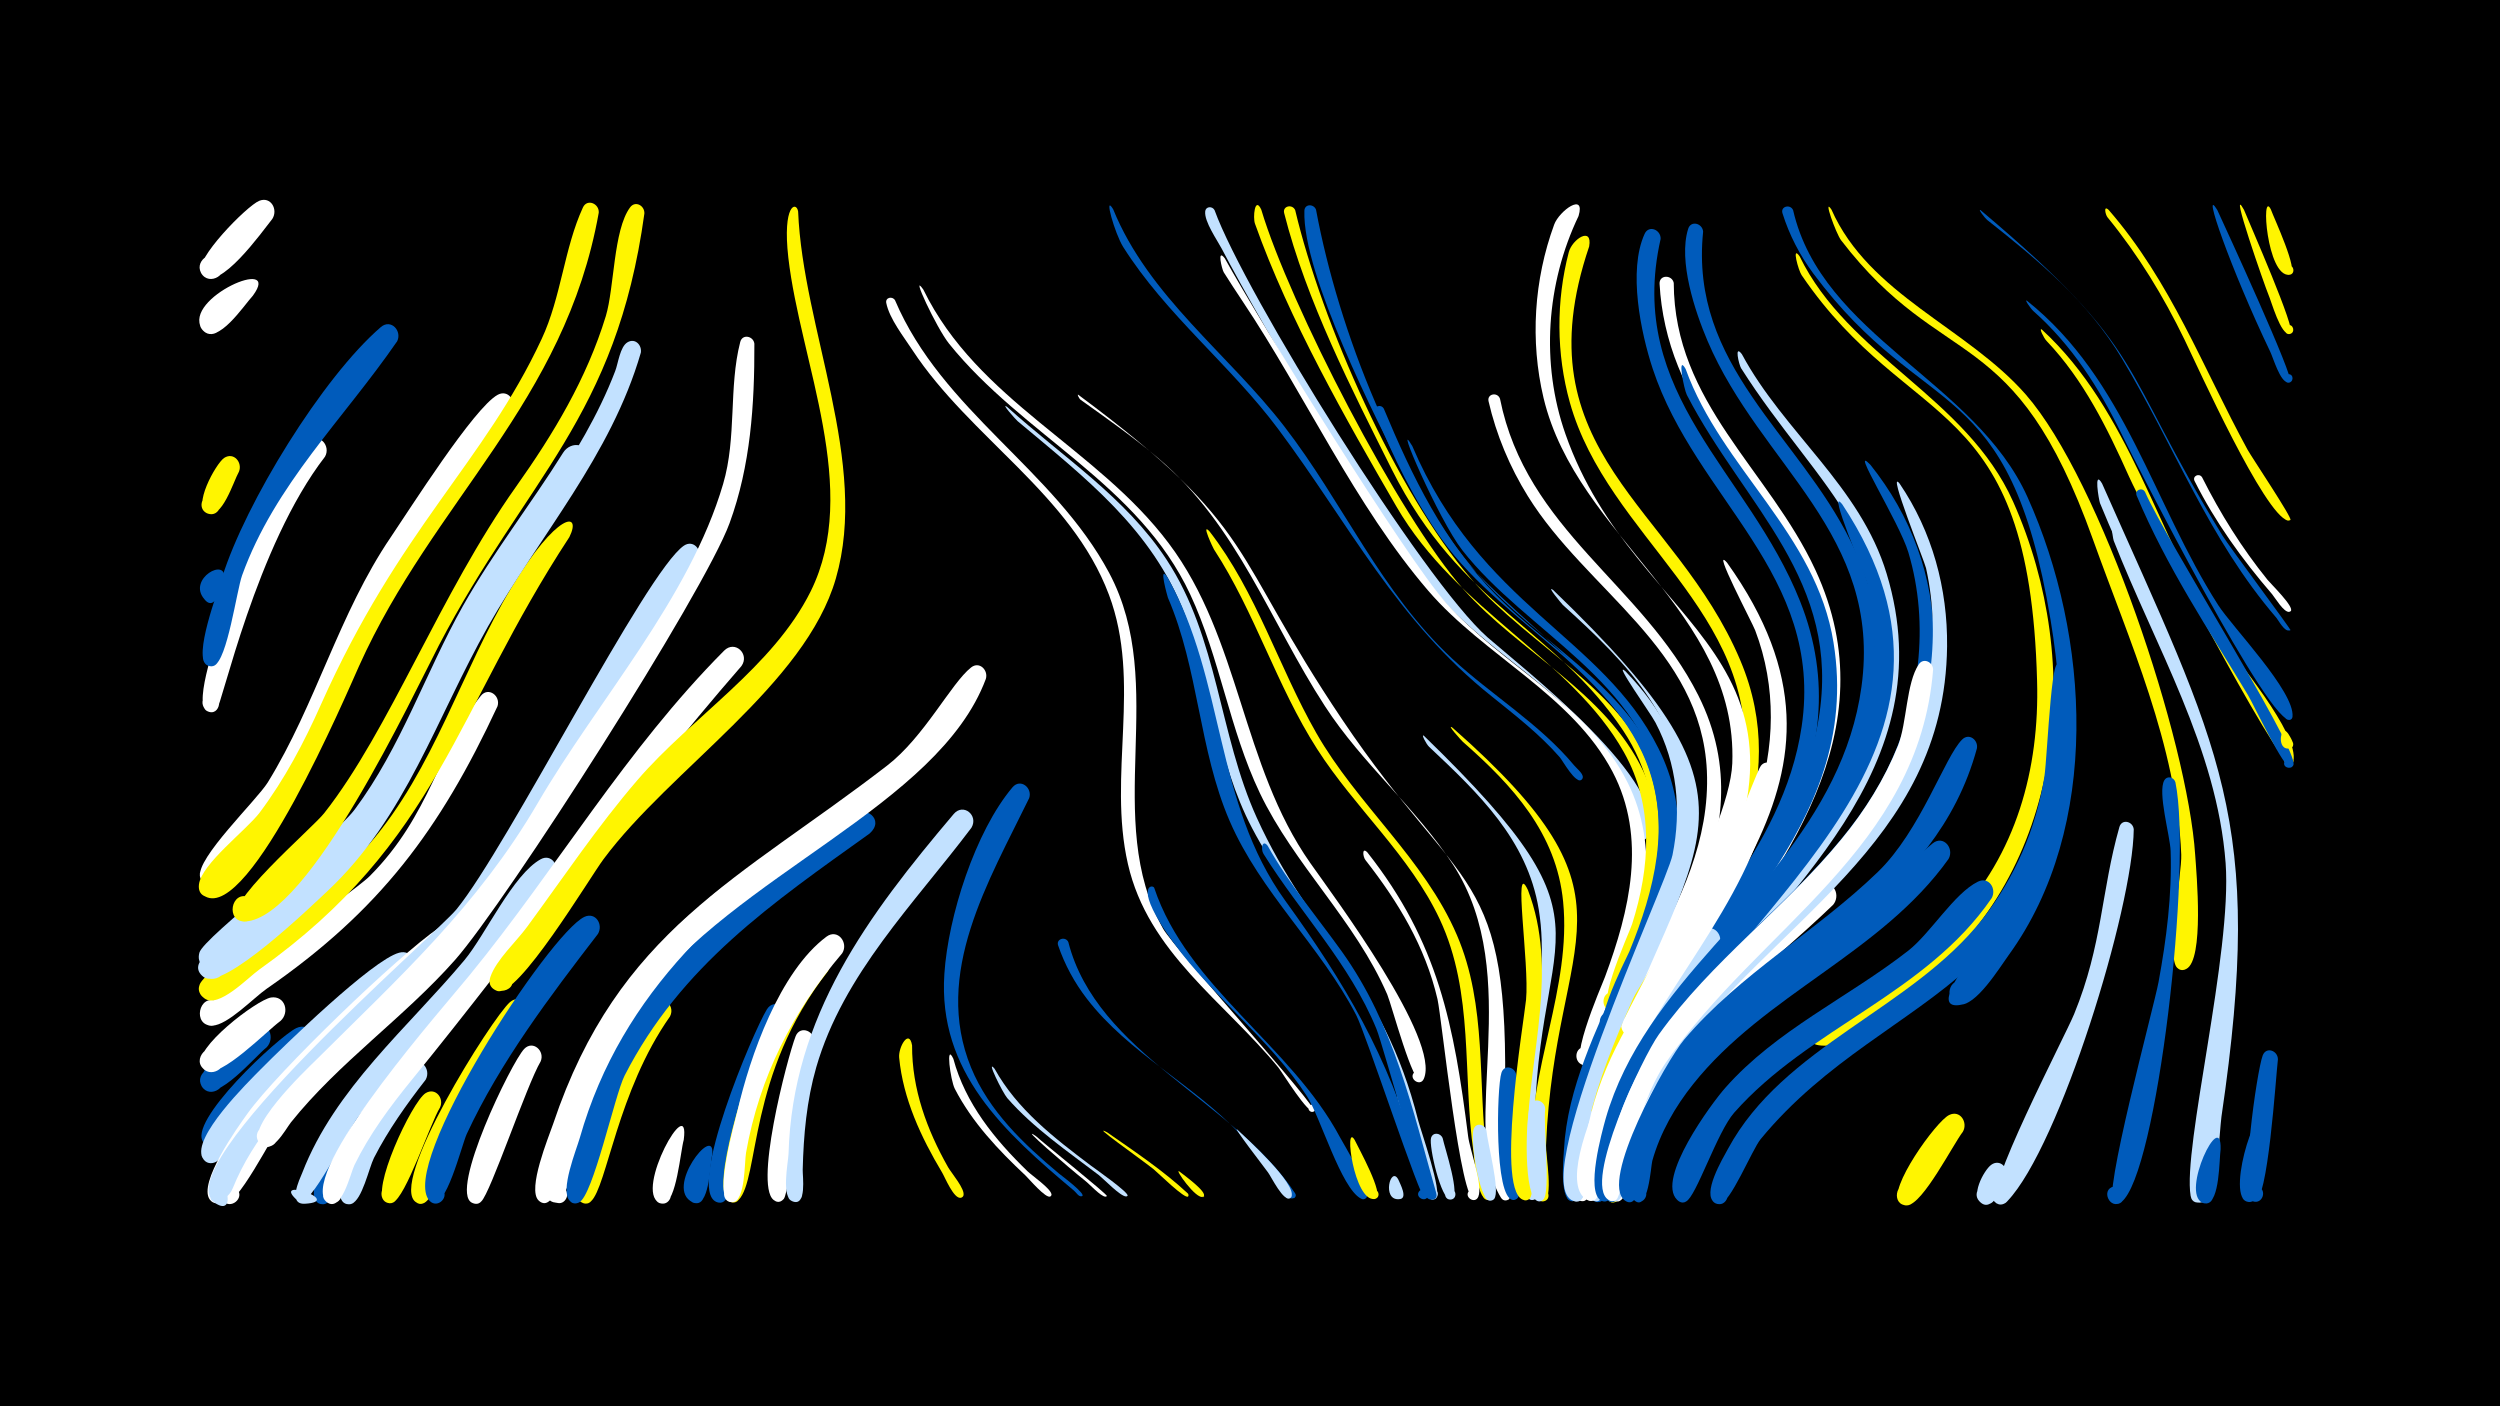 <svg width="1200" height="675" viewBox="-500 -500 1200 675" xmlns="http://www.w3.org/2000/svg"><path d="M-500-500h1200v675h-1200z" fill="#000"/><path d=""  fill="#c2e1ff" /><path d=""  fill="#c2e1ff" /><path d=""  fill="#c2e1ff" /><path d=""  fill="#c2e1ff" /><path d=""  fill="#c2e1ff" /><path d=""  fill="#fff" /><path d=""  fill="#005bbb" /><path d=""  fill="#fff" /><path d=""  fill="#fff" /><path d=""  fill="#fff500" /><path d=""  fill="#005bbb" /><path d=""  fill="#005bbb" /><path d=""  fill="#c2e1ff" /><path d=""  fill="#005bbb" /><path d=""  fill="#005bbb" /><path d="M-392.4-221.8c-0.7 2.2-4.3 16.8-9.8 9-3.3-4.7 4.4-9.4 7.2-4.4 2.3 4.3-3.7 8.5-6.9 4.8-8.5-9.7 11.3-20.8 9.5-9.4z"  fill="#005bbb" /><path d="M-385.3-273.6c-2.6 4.5-8.2 23.5-15.5 19.9-4.8-2.4-2-10 3.3-8.7 6.1 1.6 3.1 11.1-2.8 8.9-7.8-2.9 3.9-24 7.9-26.7 4.6-3 8.9 2.2 7.1 6.6z"  fill="#fff500" /><path d="M-378.6-358.1c-4.2 4.5-16.9 24-23.9 16.8-5.4-5.5 3.8-13.5 8.5-7.4 4.7 6-5.2 13-9.2 6.4-9.1-14.6 38.9-35.3 24.6-15.8z"  fill="#fff" /><path d="M-372 2.7c-5.4 4.2-23.8 26.5-30.4 19.6-5.3-5.6 4-13.5 8.6-7.3 4.7 6.1-5.4 13-9.4 6.4-4.4-7.3 19.7-28.1 26.1-29.4 6.6-1.3 9.1 6.5 5.1 10.7z"  fill="#005bbb" /><path d="M-365.3-10c-6.3 4.5-29 28-36 23.8-7.9-4.8 2.6-16 7.9-8.2 4.4 6.6-6.3 13-10 6-4.3-8.2 26.7-31.7 33.5-32.8 6.8-1 9 7.2 4.6 11.2z"  fill="#fff" /><path d=""  fill="#005bbb" /><path d="M-351.3 3.7c-12.3 9.8-41.2 46.2-47 46.4-8.1 0.2-5.6-13 1.9-9.8 7.4 3.2-0.4 14.1-5.8 8.1-8.6-9.5 35.9-50.8 44.4-54.9 6.7-3.2 11 5.4 6.5 10.2z"  fill="#005bbb" /><path d="M-344-280.8c-33.2 43-49.4 119.4-52.1 121.6-5.2 4.2-10.1-5.7-3.6-7.3 7.6-1.9 5.7 11.5-1.1 7.7-6.6-3.8 5.8-37.4 7.5-43.9 6.8-26.3 19.5-67.4 41.6-85.5 5.1-4.2 10.6 2.3 7.7 7.4z"  fill="#fff" /><path d=""  fill="#fff" /><path d="M-369.3-394.9c-4.5 5.6-25.7 35.6-33.4 26.9-5.2-5.9 4.5-13.6 9-7.2 4.6 6.4-5.9 13.1-9.8 6.2-3.5-6.3 21.9-32.1 27.9-34.6 5.6-2.3 9.2 4.2 6.3 8.7z"  fill="#fff" /><path d=""  fill="#005bbb" /><path d="M-316.4 31.2c-5.7 7.5-21.1 44.8-27.5 46.6-6.6 1.9-7.4-9.5-0.6-8.5 6.8 1.1 2.7 11.8-3 7.9-9-6 17.3-48.1 23.4-53.3 5-4.2 10.6 2.2 7.7 7.3z"  fill="#005bbb" /><path d="M-309.5-336c-25.7 37.3-58.6 68.6-74.3 112.2-2.6 7.3-7.1 40.7-13.4 43.2-6 2.4-7.8-8.2-1.3-7.8 6.5 0.3 3.6 10.7-2.1 7.7-7-3.7 5.3-35.8 7.2-42.1 11.1-35.7 48.3-96.2 76.2-120.2 4.9-4.2 10.5 2 7.7 7.1z"  fill="#005bbb" /><path d="M-302.9-32.7c-23.8 22.6-52.3 40.3-74.3 65-3.8 4.3-18.7 32-25 24.3-4.3-5.1 4.2-11.4 7.8-5.8 3.7 5.5-5.4 10.9-8.4 4.9-5.1-9.8 21.7-36.1 28-42.5 11.1-11.2 53.5-52.5 66.4-55.9 6.3-1.7 9.1 5.7 5.5 10z"  fill="#c2e1ff" /><path d="M-295.7 18.3c-9.2 11.8-18 24.2-24.8 37.5-2.4 4.8-5.7 20.4-10.8 22-6.5 2-7.5-9.3-0.6-8.4 6.8 0.9 2.8 11.6-2.9 7.9-10.8-6.9 24.5-60.9 31.4-66.5 5.1-4.1 10.6 2.4 7.7 7.5z"  fill="#c2e1ff" /><path d="M-288.8 31.6c-4.6 7.4-16.5 43.5-22.7 45.6-6.4 2.1-7.6-8.9-0.9-8.2 6.7 0.7 3.1 11.3-2.6 7.9-7.6-4.6 12.7-48.1 19.3-52.2 4.8-2.9 9 2.5 6.9 6.9z"  fill="#fff500" /><path d="M-282-46.3c-26.8 31-62.8 52.8-88.6 84.6-4.5 5.6-22.6 42.9-28 38.2-4.5-3.9 2-10.7 6.1-6.3 4.1 4.4-3.2 10.4-6.8 5.6-5.8-7.9 13.4-34.8 18.1-41.3 14.2-19.9 72.2-75.8 91.8-89.1 5.7-3.9 10.8 3.4 7.4 8.3z"  fill="#fff" /><path d=""  fill="#005bbb" /><path d="M-268.2-58.7c-27.8 36.7-67.1 61.4-95.9 96.9-4.6 5.7-23.1 43.3-28.4 38.7-4.5-3.9 2-10.7 6.2-6.3 4.1 4.4-3.2 10.4-6.8 5.6-7.2-9.7 18.8-42.8 24.8-50.2 27.3-33.3 63.1-58.9 91.6-91.3 4.7-5.4 12 0.8 8.5 6.6z"  fill="#fff" /><path d="M-261.2-161c-27.7 59.5-56.6 98.1-110.8 135.6-6.2 4.3-18.7 17.5-26.1 17.7-9.7 0.2-6.6-15.6 2.3-11.7 8.9 3.9-0.6 16.9-7 9.6-7.3-8.2 70.9-60.3 80.3-69.7 29.3-29.4 33-61.2 53.3-86.5 3.6-4.5 9.6 0 8 5z"  fill="#fff" /><path d="M-254.3-303.1c-20.2 31.6-46.7 58.8-65.2 91.5-18.7 33.3-28.8 70.8-49.9 103-4.5 6.9-22.5 37.7-31.6 33-8-4.1 1.4-15.6 7-8.5 5.6 7-7.8 13.5-9.9 4.8-2.1-8.6 27.1-36.6 32.4-45.1 23.2-37.6 34.1-81 59.1-117.8 8.9-13.1 39.9-62.1 51.3-68.3 5-2.7 9 3 6.8 7.4z"  fill="#fff" /><path d="M-247.4-12c-13.1 18.5-26.2 37.3-36 57.8-3.4 7.1-6.4 26.4-12.1 31-6 4.8-10-8-2.2-7.4 6.6 0.5 3.4 11-2.4 7.8-14.4-8.1 36.2-88.6 44.9-96.2 4.9-4.2 10.5 2 7.8 7z"  fill="#fff500" /><path d="M-240.5 9.5c-6.7 11.3-24.1 63.3-28.5 67.2-4.8 4.2-9.9-5.1-3.8-6.9 7.2-2.1 6 10.8-0.7 7.5-11-5.6 19-67.4 25.1-73.8 4.2-4.4 10.1 1 7.9 6z"  fill="#fff" /><path d="M-233.6-80.1c-28 42.3-64.3 76.3-94.7 116.4-4.5 5.9-23.3 44.8-28.4 40.4-14.9-12.7 22.6 0 3 1.1-8.4 0.4-2.5-11.7-1.2-14.9 15.7-40.5 50.6-69.5 77.8-102 10.1-12.1 23.3-41.2 36.7-48.5 5-2.7 9 3 6.8 7.5z"  fill="#c2e1ff" /><path d="M-226.7-242.2c-54.9 83.7-62.6 146.2-149 207.7-5.2 3.7-19.5 18.8-26.2 13.7-9.1-6.9 7.8-17.2 9.7-6 1.6 9.6-14.6 8.8-12-0.5 2.2-7.9 69.5-53.6 81.6-67.7 30.9-35.8 44-82.9 68.1-123 21.9-36.4 34-36.7 27.8-24.2z"  fill="#fff500" /><path d="M-219.8-279.4c-15.7 26.6-35.2 50.6-50.6 77.4-19.3 33.5-31.4 71.1-54.8 102.3-8.7 11.6-63.9 73.1-76.8 63.5-7.8-5.8 4.3-16.4 9-7.9 5.5 10-14.2 12.4-11.3 1.4 1.9-7.4 63.5-54 74.6-68.8 22.2-29.8 33.9-65.6 52-97.8 14.4-25.5 32.5-48.6 48-73.4 3.8-6.1 13.4-4.4 9.9 3.3z"  fill="#c2e1ff" /><path d="M-213-51.7c-23.1 30-47 61.6-63 96.1-2.4 5.3-10.2 37.4-17.1 32.6-4.6-3.2 0.8-10.1 5.1-6.5 4.2 3.7-1.9 10-5.8 5.9-15.5-16.8 57.5-128.4 74.3-136.3 5.4-2.5 9.2 3.7 6.5 8.2z"  fill="#005bbb" /><path d="M-212.6-397.9c-16.3 91.3-79.3 138-115.1 217.7-5.9 13.1-52.3 122.3-73.8 110.5-8-4.4 2-15.8 7.4-8.5 6.3 8.6-11.7 13.3-10.4 2.7 1.2-9.8 22.8-26.1 29.1-34.4 12-16 21.3-33.6 29.4-51.8 37.9-85 78.3-116.1 106-175.6 9.4-20.1 10.8-43.6 19.8-63.1 2-4.4 7.9-1.9 7.6 2.5z"  fill="#fff500" /><path d=""  fill="#fff500" /><path d="M-192.4-330.7c-14.4 49.5-48.3 87.3-73.3 131.3-24.8 43.8-39.4 91.7-77 127-7.7 7.2-50.2 48.3-59.5 41.4-9.2-6.8 7.8-17.2 9.8-6 1.7 9.6-14.5 8.9-12-0.5 2.5-9.4 24.6-20.2 32.2-26 22-16.8 41.9-35.4 56.6-59 16.7-26.7 27.3-56.7 42.6-84.1 21.7-39.1 52.2-73.1 68.3-115.3 1.4-3.6 2.3-11.7 5.9-13.8 3.7-2.2 7 1.4 6.4 5z"  fill="#c2e1ff" /><path d="M-190.7-397.5c-13.5 98.1-56.7 127.1-98.6 207.2-12.5 24-62.4 131.2-93 132.6-9.6 0.4-6.9-15.3 2-11.6 7.6 3.1 2.1 14.8-5.1 10.9-10.1-5.5 35.4-44 41.1-51.4 31.3-39.8 55.6-105.3 92-156.6 18-25.4 33.9-51.8 43.1-81.9 4.1-13.6 3.6-41.2 11.6-52.1 2.5-3.5 7.1-0.9 6.9 2.9z"  fill="#fff500" /><path d="M-178.4-12.1c-25.3 35.9-30.3 81.7-37.9 88.7-4.6 4.3-9.9-4.8-3.8-6.7 7-2.3 6.1 10.5-0.6 7.3-15.6-7.5 26.6-85.4 33.6-95.1 4-5.6 11.7 0 8.7 5.8z"  fill="#fff500" /><path d="M-171.8 47.1c-1.6 5.6-3.5 30-9.7 30.6-6.3 0.6-5-9.8 1-7.7 5.1 1.8 1.8 9.7-3.1 7.3-12-5.8 15-54.2 11.8-30.2z"  fill="#fff" /><path d="M-164.7-231.7c-19 37-93.1 159-118.2 187.7-33.8 38.4-85.5 65.2-105.4 114.4-3 7.4-13.6 9.1-9.9 1.5 5.8-12.4 12.8 13.3 1.4 5.5-24.5-16.8 105.7-128.5 115.9-140.9 24.9-30.5 91-162.3 109.2-174.6 4.5-3 8.8 2 7 6.4z"  fill="#c2e1ff" /><path d="M-158.1 53.8c-1.1 4.9-1.2 23-7.3 23.7-5.3 0.6-5.7-7.9-0.4-7.9 6.3 0 4 10.2-1.7 7.5-14-6.5 10.6-37.9 9.4-23.3z"  fill="#005bbb" /><path d="M-151.2-58.6c-29.4 25.6-53.3 59-67.6 95.3-2.3 5.9-10.2 44-16.7 39.9-3.9-2.4-0.9-8.6 3.4-7.1 5.1 1.8 1.8 9.6-3 7.3-8.4-4.1 7.7-43.1 10.3-49.8 12-30 36.7-79 66.8-95.2 6.4-3.5 11 4.7 6.8 9.6z"  fill="#fff" /><path d="M-144.1-180.3c-55.8 64.1-104.6 132.8-158.3 198.7-10.4 12.8-20.3 26.1-27.5 40.9-1.8 3.6-6.2 23.4-13.4 17.6-5.3-4.4 3.7-11.4 6.7-5.3 2.6 5.3-6 8.9-8 3.4-6.7-19.1 57.5-91.5 70-106.9 42-51.4 75-108.4 122.2-155.8 5.2-5.2 12.4 1.7 8.3 7.4z"  fill="#fff" /><path d="M-137.9-335c0.1 29.1-1.8 58.5-11.9 86.1-12.1 33.2-107.1 181.7-131.8 209.7-24.5 27.7-55.7 49.1-78.8 78-2.6 3.3-9.9 17.4-15.4 9.4-3.4-4.9 3.3-10.8 7.7-6.7 4.4 4.1-0.9 11.2-6.1 8.2-10.5-6.1 21-36.1 25.9-40.9 40-39.8 77.6-73.9 106.4-123.3 28.7-49.2 72.9-98.2 89-153.2 6.6-22.4 2.6-46.3 8.2-68.1 1-4.1 6.4-2.9 6.8 0.8z"  fill="#fff" /><path d="M-130.8-73c-36.3 26.3-65.7 61.9-83.5 103.1-2.8 6.4-13.7 50.3-19.4 46.8-3.9-2.4-0.9-8.6 3.4-7.1 5.1 1.8 1.8 9.6-3 7.3-9.8-4.7 11.2-52.5 14.6-60 14.9-32.8 46.3-85.7 81.8-100.8 7-3 11 6 6.1 10.7z"  fill="#fff" /><path d="M-123.2-10.5c-21.2 34.4-20.5 78.6-28.7 86.6-4.4 4.3-9.8-4.4-4-6.5 6.8-2.4 6.3 10.1-0.3 7.3-14.2-6.3 17.6-81.5 24.3-92.4 3.5-5.7 11.2-0.8 8.7 5z"  fill="#005bbb" /><path d="M-116.9-398.5c2.3 56.4 34.2 120.7 18.1 176.2-14.7 51-79.5 91.6-111.5 134.7-6.6 8.8-41.4 67.2-51.2 63.2-9.3-3.7 2.7-16.3 6.9-7.2 4.2 9.1-13.2 10-10 0.5 2.8-8.2 12.5-17 17.6-24 17.4-23.7 33.8-48.2 53-70.5 26.1-30.3 65-54.1 83.1-90.5 24.2-48.8-4.9-109.9-10.7-160.2-2.9-25.7 3.9-27.2 4.7-22.2z"  fill="#fff500" /><path d="M-109.5 0.6c-5.4 13.1-11.3 71.3-14.3 74.9-4.4 5.1-9.8-5.2-3.2-6 5.7-0.6 4.7 8.9-0.7 7-11.4-3.9 5.7-69.1 9.6-79.1 2.2-5.6 9.9-2.3 8.6 3.2z"  fill="#fff" /><path d="M-102.6-33.8c-38.7 49.4-32.7 99.5-42.9 109.8-4.3 4.3-9.8-4.2-4.1-6.3 6.7-2.5 6.4 9.9-0.1 7.1-10.7-4.6 9.7-64.3 13.6-73.9 5.6-13.6 14.1-34.6 25.8-44.1 5.1-4.2 10.6 2.3 7.7 7.4z"  fill="#fff500" /><path d="M-95.7-42.5c-23.8 28-39.8 59.5-46.2 95.8-0.8 4.7-0.3 22.9-6.3 23.7-5.2 0.7-5.9-7.5-0.6-7.7 6.1-0.2 4.2 9.8-1.4 7.4-7-3 2.7-37.2 4.2-43.6 6-26.1 20.2-66.7 42.7-83.5 5.4-4 10.7 2.9 7.6 7.9z"  fill="#fff" /><path d=""  fill="#005bbb" /><path d="M-82.6-99.9c-46.8 33.5-90.6 63.4-117.6 116.2-4.8 9.5-15.1 57.8-21.9 60.9-6.7 3-7.2-9.8-0.3-7.4 5.9 2.1 0.4 11-4.1 6.6-4.9-4.8 3.2-24.6 4.8-30.2 20.3-71.3 71.6-114.6 130-155 7.3-5.1 16.6 2.3 9.1 8.9z"  fill="#005bbb" /><path d=""  fill="#fff500" /><path d="M-70.4-355.9c22.7 53.3 76.2 81.1 102.8 130.9 28.9 54.3-3.8 117.8 25.9 170.8 5.3 9.5 75.1 86.1 72.4 87.7-1.8 1-3.6-1.4-2.1-2.8 1.8-1.6 4.1 1.3 2.2 2.7-2.7 2-15-18.2-17.2-21-26.1-31.8-62.5-55.2-72.2-97.7-9.8-42.8 6.7-87.1-9.1-129.2-18.1-48.2-66.7-75.4-94.3-117.4-4.1-6.3-11.1-15.1-12.6-22.7-0.5-2.6 2.9-3.4 4.2-1.3z"  fill="#fff" /><path d="M-62.2 1.8c-0.1 20.9 7.1 40.5 17.3 58.5 1.4 2.5 8.5 10.8 7.3 13.6-1.1 2.6-4.9-0.2-2.8-2 2.1-1.9 4.4 2.2 1.7 3-3.4 1-7.8-10-9.1-12.1-10.1-16.9-18.7-35.3-20.6-55.1-0.5-5 4.8-14.2 6.2-5.9z"  fill="#fff500" /><path d="M-56.8-361c26.1 53.5 83.3 75.8 117.8 121.8 34.4 45.7 34.9 106.4 67.9 153.4 11.4 16.2 62.9 85.2 54.5 103.7-1.8 4-7.7-0.4-4.4-3.3 2.9-2.5 6.5 2.3 3.4 4.4-4 2.7-14.3-36.3-16.5-41.6-15.3-35.4-44.6-62.1-61.2-96.8-14.6-30.6-19.1-64.7-33.4-95.3-24.9-53.3-80.2-76.1-115.8-120.4-6-7.5-19-35.4-12.3-25.9z"  fill="#fff" /><path d=""  fill="#fff500" /><path d="M-42.4 8.2c5.8 21.5 19.9 38.8 35.6 54 2.3 2.2 11 8.2 11.5 11 0.1 0.4-0.1 0.8-0.5 1.1-2.1 1.3-10.4-8.6-12-10.1-13.1-12.3-25.6-25.5-33.9-41.6-2.1-4.1-4.5-22.5-0.7-14.4z"  fill="#fff" /><path d="M-33.7-102.7c-27.4 36.4-61.5 70.1-74.5 115-4.6 16-6.1 32.5-6.5 49.2-0.1 2.9 2.1 18.1-5 15.1-4.4-1.8-1.1-8.6 3-6.3 3.6 2 1.2 7.6-2.7 6.4-5.8-1.7-2.3-18.4-2.1-22.9 1.9-66.1 38-114.3 79.3-163.1 4.6-5.4 12 0.7 8.5 6.6z"  fill="#c2e1ff" /><path d="M-26.8-174.1c-22.9 61.3-121.1 94-165.4 154.6-41.6 56.8-39.2 91.6-43.9 95.8-5.4 5-10-7-2.6-6.9 7.4 0.1 2.4 11.9-2.8 6.8-5.5-5.4 4.8-30.3 7-36.7 31.3-93.3 89.3-117.2 160.3-172 17.9-13.8 30.7-39.5 40.3-47.1 4-3.2 8.4 1.3 7.1 5.5z"  fill="#fff" /><path d="M-22.6 13c10.8 19.5 28.6 33.2 46.1 46.4 2 1.5 18.9 13.3 17.7 14.6-0.2 0.2-0.4 0.3-0.7 0.3-2.8-0.1-10.4-8.1-13-10.2-15.2-11.6-31.3-22.5-44-37-2.2-2.5-10.6-19.5-6.1-14.1z"  fill="#c2e1ff" /><path d="M-16.6-304.7c26.3 23.8 56.9 43.3 76.6 73.4 24.8 37.7 25 83.7 43.3 123.9 25.4 55.9 60.7 78.4 77.4 145.1 1.3 5.1 12 35.3 8.5 37.6-3.9 2.6-5.5-5.3-1-4.5 3.9 0.7 1.4 6.7-1.8 4.5-11.7-8-15.3-54.8-19.8-68.6-13.7-42-45.5-70.9-65.6-109.2-17-32.4-19.5-69.2-32.4-102.9-15.6-40.7-47.9-65.4-80.2-92.5-0.6-0.5-8.4-9.1-5-6.8z"  fill="#c2e1ff" /><path d="M-6-116.9c-19.3 39.7-46.4 84.1-27.9 129.3 8.6 20.9 25.2 36.7 42.2 50.9 1.1 0.9 13.9 10.4 10.9 10.9-1.5 0.3-2.5-1.7-3.7-2.7-33.2-27.9-65.4-56.9-62.2-104.1 1.8-27.5 14.8-68.3 32.7-89.5 3.8-4.5 9.7 0.3 8 5.2z"  fill="#005bbb" /><path d="M-2.8 45.3c3.3 3.1 34.7 28.2 34.1 28.8-0.2 0.2-0.4 0.3-0.7 0.3-2.3-0.1-7.7-6.1-9.8-7.7-8.3-6.6-32.4-27.4-23.6-21.4z"  fill="#fff" /><path d=""  fill="#fff" /><path d="M12.8-47.8c13.7 53.6 79.4 76.1 108.8 120.5 1.8 2.7-3.7 3.8-3.1 0.7 0.5-3.1 5.3-0.2 2.7 1.7-1.7 1.2-23-27.5-26.2-31-22.5-23.7-53.3-38.7-73.3-64.7-6-7.8-10.6-16.3-13.8-25.6-1.1-3.2 3.6-4.5 4.9-1.6z"  fill="#005bbb" /><path d="M17.6-310.5c87.2 64.8 72 74.7 126.8 156.1 57.7 85.8 80.5 69.5 77.9 184.4-0.1 6 5.2 44 1.8 45.8-4.5 2.4-5.5-6.4-0.6-5.1 5 1.3-0.4 8.5-3.1 4.1-20.4-33.5 11.8-106.3-22.9-159.7-17.9-27.4-43.6-48.5-61.5-76.1-26.7-41.1-41.7-86.5-80.2-119.2-11.8-10-24.5-18.9-37.1-27.9-0.7-0.5-1.9-2.9-1.1-2.4z"  fill="#fff" /><path d="M34.3-399.6c17 41.8 55.2 69.4 82.1 104.2 28.3 36.6 46.4 79.7 80.7 111.6 18.9 17.5 41.9 31.2 58.5 51.2 1.6 1.9 5.3 4.6 3.8 6.6-1.4 1.7-3.9-0.6-2.4-2.2 1.5-1.6 3.9 1 2.1 2.4-2.8 2.3-9-9.1-10.4-10.7-9.6-11-21.2-20-32.5-29.1-45.8-36.4-68.5-82.7-102.7-128.5-22.9-30.7-53.9-54.9-74.4-87.4-4-6.4-9.5-25.8-4.8-18.1z"  fill="#005bbb" /><path d="M31.4 43.5c13.3 9.3 26.9 18.3 38.8 29.4 0.3 0.3 0.4 1.1 0.1 1.4-1.4 1.6-14.7-11.6-16.6-13.1-7.5-5.9-30.8-22.2-22.3-17.7z"  fill="#fff500" /><path d=""  fill="#c2e1ff" /><path d=""  fill="#fff" /><path d="M54-73.9c15.9 47.7 65.7 75.7 89.2 119.8 2.1 3.9 15.8 26.3 12.5 29.2-2.6 2.2-5.3-2.8-2-3.8 3.9-1.1 3.1 5.9-0.5 4-9.5-5-19.4-39.1-25.8-49-17.9-27.7-44.8-47.3-64.1-73.8-19.6-27-10.4-28.3-9.3-26.4z"  fill="#005bbb" /><path d="M60.4-222.9c27.8 49.5 22.3 107.8 56.5 155.2 29 40.1 49.2 74.4 63.1 122.4 1.2 4.3 6.8 15.3 5.5 19.3-1.2 3.7-6.8 0.4-4.1-2.4 2.7-2.8 6.3 2.5 2.7 3.9-2.2 0.9-28.5-79.5-33.1-88.2-17.2-33.2-45.9-58.8-60.8-93.3-14.8-34.3-14.8-72.8-29.6-107.1-0.1-0.3-4.8-16.6-0.2-9.8z"  fill="#005bbb" /><path d="M66.1 62.3c1.7 1.4 13.8 10 11.6 12-1.5 1.4 1.6-0.9-0.2 0.1-3.2 1.8-14.2-14-11.4-12.1z"  fill="#fff500" /><path d="M83-399.1c14.3 39.6 100 177.7 131 205 15.2 13.4 90.4 71.7 76.5 95.9-2.4 4.3-8.5-1.2-4.5-4 3.4-2.4 7 3.2 3.4 5.2-6.5 3.6-7.2-17.4-8.3-20.7-4.8-14.9-13.9-27.8-24.9-38.7-19.1-19.1-42.5-33.4-61.3-53-25.9-26.9-89.4-134.5-108.4-171.1-2.2-4.2-8.5-13.1-8-18 0.3-2.6 3.5-2.6 4.5-0.6z"  fill="#c2e1ff" /><path d="M80.6-244.9c22.6 29.2 33.1 65 51.2 96.7 19.5 34.3 51.8 60.4 67.5 97 14.7 34.2 9.8 71.1 14.5 107 0.5 3.6 5.5 17.6 1.7 19.8-3.2 1.8-5.8-3.4-2.4-4.8 3.4-1.5 5.4 4 1.9 5.1-6 1.9-7.2-19.2-7.7-22.6-5.4-37.6 0.4-76.5-16.2-112-14.4-30.7-40.8-53.5-58.9-81.8-19.5-30.4-29.8-65.6-49.5-95.8-0.2-0.2-6.5-13.4-2.1-8.6z"  fill="#fff500" /><path d="M87.9-376c16.4 29.7 86.8 143.7 106.3 165.5 27.1 30.2 68.6 48.9 87.1 86.2 15.4 31 8.7 65.1-2.5 96.3-2.3 6.4-10.9 39.9-18.1 39.3-5.1-0.3-5.5-8-0.4-8.8 5.1-0.8 7.1 6.7 2.2 8.6-12.6 4.9 6.3-37.9 7.9-42.2 11.8-31.8 20.3-66.7 3.6-98.5-19.5-37-61.7-55.7-88.4-86.8-35.3-41.1-59.1-94.1-89.3-139.2-3-4.5-6-9.1-8.9-13.7-0.9-1.5-3.4-11.8 0.5-6.7z"  fill="#fff" /><path d="M93.9 42.2c4.4 4.2 28.5 26 26 32.1-1 2.5-4.7 0-2.7-1.8 1.7-1.6 4 1.2 2.2 2.5-3.2 2.4-9.3-10.4-10.8-12.3-2.1-2.8-17.2-22.5-14.7-20.5z"  fill="#c2e1ff" /><path d="M105.4-399.4c13.5 45.2 66.1 147.4 97.1 182.3 27 30.3 68.2 49.3 86.2 87.1 12.5 26.4 9.7 55.6 1 82.7-1.9 6-8.3 33.6-16.1 32.6-5.3-0.7-5.2-8.7 0.1-9.2 5.3-0.5 6.9 7.4 1.8 9-12.6 4 6.4-36.9 7.9-41.5 8.7-27.4 10.6-56.7-3.9-82.5-25.4-45.2-80.2-67.8-109.3-118.1-24.5-42.3-51.4-89.5-67.8-135.6-1.1-2.9-0.1-13.5 3-6.8z"  fill="#fff500" /><path d="M108.5-94c10.1 18.1 23.6 34 35.7 50.9 25.1 35.2 33.6 75 45.2 115.8 1.3 4.5-6.5 3.8-4.6-0.2 2-4.2 7.4 1.7 3.2 3.3-3.9 1.6-23.9-73.6-27.3-81.9-12.9-31.4-36.4-55.5-54.2-84-1.5-2.3-0.6-7.3 2-3.9z"  fill="#005bbb" /><path d="M121.7-399.1c12.7 53.7 48.4 135.2 84.4 176.9 28.3 32.7 73.2 52.9 89.2 95.2 3.1 8.3 13.2 66.5-2.4 66.7-4.9 0.1-5.8-7.3-1-8.4 4.8-1.1 7.2 5.8 2.7 8-10.8 5.1-1.4-25.7-1-29.2 2.1-21-2.7-41.7-14.4-59.3-32.8-49.1-78.1-59.7-111.1-125.4-19.4-38.8-41-80.9-51.7-123.1-0.9-3.5 4-4.5 5.3-1.4z"  fill="#fff500" /><path d=""  fill="#005bbb" /><path d="M131.7-399.3c10.8 58 39.2 130.7 78.2 175.5 27.8 32 71.1 52.2 87.2 93.4 11.6 29.7 5 61.2-6.3 89.9-2.4 6.3-11.3 36.7-19 35.6-5.4-0.8-5.1-8.9 0.3-9.3 5.4-0.4 6.9 7.5 1.7 9.1-13.3 4 6.6-34.3 8.3-38.2 12-29.3 20.4-61.6 7.8-92.2-19.7-48.1-85.3-76.8-114.8-134.7-14.4-28.2-50-98.1-49-128.6 0.1-3.5 4.6-3.4 5.6-0.5z"  fill="#005bbb" /><path d=""  fill="#005bbb" /><path d=""  fill="#005bbb" /><path d="M150.2 47.1c1.8 3.8 14.5 26.6 10.1 28.3-2.8 1.1-4.3-3.5-1.3-4.3 2.9-0.7 3.9 3.9 0.8 4.4-9.9 1.4-14.8-36.9-9.6-28.4z"  fill="#fff500" /><path d="M156.3-90.9c34.2 43.4 41.6 82.8 48.4 136.3 0.8 6.5 7.2 23.4 4.9 29-1.6 3.9-7.3 0-4.3-2.9 3.1-2.9 6.6 3.1 2.6 4.4-6.8 2.2-15.8-86.8-17.9-96.3-5.9-25.3-18.8-46.6-34.6-66.8-1.2-1.5-1.8-6.4 0.9-3.7z"  fill="#fff" /><path d="M164.2-303.9c13.6 32.6 29 64.3 54.1 89.7 27.4 27.7 65.3 47.5 79.3 86 20 55-19.3 105.2-34.4 155.6-1.9 6.2-5.8 49-8.2 49.2-3.6 0.2-4.5-5.1-1-6.1 4-1.1 5.5 5.3 1.3 6-7.1 1.2-4.8-20.8-4.6-24.7 3.2-59.5 55.9-110.4 43.8-171.4-10.8-54.6-72-78.8-102.2-121.2-13.4-18.8-23.7-40-32.3-61.3-1.1-2.8 2.8-4.2 4.2-1.8z"  fill="#005bbb" /><path d="M171.2 66.2c0.6 1.6 5.1 9.5 0.2 9.4-2.7 0-3.1-4.1-0.5-4.6 3.1-0.7 3.9 4.3 0.7 4.6-8.5 0.8-4.1-16.4-0.4-9.4z"  fill="#c2e1ff" /><path d="M177.9-285.9c32.8 77.1 91.1 91.1 118.1 145 29.4 58.7-15.6 114-32.1 168.7-1.9 6.2-5.7 48.4-8.4 48.5-3.6 0.2-4.5-5.1-1-6.1 4.1-1.1 5.5 5.4 1.4 6.1-7 1.1-4.7-20.2-4.5-24.1 3.2-59.8 56-109.7 46.3-171.1-8.4-53.9-65-77.6-95.8-117-11.4-14.6-33.5-65.9-24-50z"  fill="#005bbb" /><path d="M183.5-146.8c100.4 97.4 50.5 87.8 53.2 201.9 0.1 4 4.1 18.7 0 20.6-3.5 1.7-5.9-4-2.2-5.3 3.7-1.3 5.4 4.6 1.6 5.5-6.3 1.5-5.9-17.6-6-21.2-2.4-39.7 15-78.6 8.5-118.2-5.5-33.5-29-55.8-52.6-78-1.4-1.3-4.1-6.5-2.5-5.3z"  fill="#c2e1ff" /><path d="M192.5 46.4c0.9 4.4 8.9 28.1 4.2 29.3-3.4 0.8-4.4-4.6-0.9-5 3.4-0.5 3.9 5 0.4 5.1-4.5 0.1-10.4-25.5-9.3-29.6 0.9-3 4.7-2.4 5.6 0.2z"  fill="#c2e1ff" /><path d="M197.2-150.7c95.4 84 49.1 96.5 44.9 200.5-0.2 4.3 3.8 26.2-1.3 26.8-3.4 0.4-4.5-4.5-1.3-5.6 3.7-1.3 5.5 4.7 1.6 5.6-6.4 1.5-5.7-17.7-5.9-21.4-1.8-41.6 19.2-80.9 15.1-122.4-3.2-32.9-24.3-55.8-48.1-76.7-0.5-0.4-8.4-9.1-5-6.8z"  fill="#fff500" /><path d=""  fill="#005bbb" /><path d="M213.5 42.7c0.4 5.6 6.8 29.2 3.7 32.7-2.9 3.2-7-2.6-3.1-4.2 3.9-1.7 5.3 5.3 1 5.1-5.1-0.1-9.6-30-7.7-34.5 1.4-3.3 5.5-2 6.1 0.9z"  fill="#c2e1ff" /><path d="M220-308.6c12.6 63 68.3 88.9 95.2 142.4 34.4 68.6-21.1 127.7-44.3 188.9-4.6 12.2-7.9 25-8.5 38.1-0.2 2.9 2.8 17.5-3.9 15.6-3.5-1-2.5-6.4 1.1-6.2 3.6 0.3 3.8 5.7 0.2 6.3-7.4 1.1-4.3-22.9-3.9-27 6.4-64.5 66.4-112.9 63.4-179.5-2.7-58.6-57.8-86.5-85.9-131.8-8.7-14-15.2-29.5-18.9-45.6-0.8-3.6 4.3-4.6 5.5-1.2z"  fill="#fff" /><path d="M227.8 16.3c-0.7 9.2 5 54.3 0.6 58.8-3.1 3.2-7.2-2.9-3-4.6 4.1-1.6 5.3 5.7 0.8 5.4-9-0.5-7.8-54-5.5-61 1.4-4.3 6.9-2.6 7.1 1.4z"  fill="#005bbb" /><path d="M233.4-72.8c14.8 38.6 0.6 78.5-0.3 118.1-0.1 5.4 4.4 26.8 1.1 30-3.2 3.2-7.2-3.1-3-4.7 4.2-1.6 5.3 5.9 0.8 5.5-14.8-1.2-0.5-86.1 0.5-96.2 1.7-17.5-6.5-68.5 0.9-52.7z"  fill="#fff500" /><path d="M241.7 32.4c-1 7.2 2.7 39.8-0.9 43.4-3.3 3.2-7.3-3.3-3-4.9 4.3-1.5 5.3 6.1 0.7 5.7-7.5-0.7-6.1-40.2-4.1-45.9 1.6-4.4 7.3-2.4 7.3 1.7z"  fill="#c2e1ff" /><path d="M245.5-216.8c110.9 106.6 67.4 115.1 22.9 238.6-2.4 6.6-9.5 54.5-11 54.6-4.9 0.2-3.5-7.9 1-6 4.6 1.9-0.1 8.6-3.4 5-18.9-20.3 50.3-147.7 52.7-182.3 3.2-45.2-26.6-74.7-57.5-102.7-0.5-0.5-8.3-9.8-4.7-7.2z"  fill="#c2e1ff" /><path d=""  fill="#fff500" /><path d="M262.8-381.7c-33.6 99 41.2 124.3 72.6 198.8 25 59.2-7.7 113.1-37.8 162.8-4.4 7.2-24.8 55.1-30.4 54.9-8.1-0.3-2.4-13.2 3.3-7.4 5.6 5.8-7.3 11.2-7.5 3.1-0.5-36.4 68.7-107.7 74.1-163.2 7.2-74-65.5-109.3-83.6-174.2-6.5-23.3-6.6-48.6-0.5-72 1.6-6.3 11.5-12.7 9.8-2.8z"  fill="#fff500" /><path d="M257.7-396.3c-15.5 32.4-18.2 70.7-6.3 104.6 33.9 97.1 136.1 104.5 62.8 239.4-4.6 8.4-21.3 48.3-30.6 49.2-9.1 0.9-4.7-14.4 2.5-8.8 7.2 5.6-6.5 13.7-7.9 4.6-0.5-3.1 52-92.4 53.3-126.3 2.7-73.4-74.6-108.4-90.6-175.4-6.5-27.4-4.6-56.7 5.1-83.2 2.4-6.6 15.2-15.8 11.7-4.1z"  fill="#fff" /><path d=""  fill="#fff" /><path d="M280.2-177.8c71.8 74.5-5.1 144.7-19 223.3-1 5.6 1 27.6-2.5 30.5-3.8 3.2-7.6-4-2.8-5.3 4.7-1.3 5.2 6.9 0.3 6-25.7-4.3 43.6-151.7 46.6-166.3 4.4-21.7 2.2-43.9-8.2-63.6-2.1-4.1-20.7-30.1-14.4-24.6z"  fill="#c2e1ff" /><path d=""  fill="#c2e1ff" /><path d="M297.1-385.3c-17 75 42.2 111.7 66.9 173.8 31 77.8-24.2 140-64.6 200.5-4 6-20.6 42-26.9 39-4.8-2.3-2.2-9.8 3-8.6 5.2 1.2 4.2 9.1-1.1 9.1-11.2-0.1 3-22.5 5.1-26.3 27.8-51.5 76.4-93.2 85.3-153.5 10.8-73.2-50.8-109.1-71.5-171.7-5.7-17.3-11.9-47.1-3.9-64.7 2-4.5 7.9-2 7.7 2.4z"  fill="#005bbb" /><path d="M303.4-364.2c0.2 57.5 45.7 89.7 68 137.8 35.8 77.2-15.8 143.1-60 202.3-33.1 44.3-40.4 69.4-41.1 69.4-5.7 0-5.3-8.9 0.4-8.4 4.9 0.5 4.9 7.8 0.1 8.4-8.1 0.9-2.9-11.4-2-14.5 22.2-69.5 93.3-112.6 105.8-186.8 12.2-72.7-45-107.8-69.1-168.1-5.1-12.6-8.2-26.2-8.9-39.7-0.2-4.4 6-4.4 6.8-0.4z"  fill="#fff" /><path d="M309.1-322.9c17.3 47.9 62.7 79.1 71 131.4 14.4 89.7-65.2 142-98.9 214.8-5.2 11.3-9.9 51.1-12.3 53-4.1 3.1-7.7-4.6-2.7-5.7 5-1.1 5.1 7.4 0 6.3-7.7-1.6-1.6-30.8-0.3-36.1 16.9-74.6 94.1-118.7 107-195.5 11.3-66.8-35.5-102.2-63.2-155.7-1.4-2.7-4.8-19.9-0.6-12.5z"  fill="#005bbb" /><path d="M317.5-388.8c-6.6 64.4 45.5 97.1 71 148.9 41.9 84.8-21.7 155-72 216.7-4.7 5.8-25.7 41.4-32.5 37-4.8-3.2-0.9-10.9 4.5-8.9 5.4 2.1 3.2 10.4-2.5 9.6-12.1-1.8 7.5-25.3 10-28.8 35.8-50.3 88.6-91.2 97.5-156 10.1-73.4-48.3-106-73.9-166.1-6-14.1-14.1-38.3-9.3-53.7 1.3-4.3 6.9-2.7 7.2 1.3z"  fill="#005bbb" /><path d="M325-45.8c-20.2 27.6-43.3 55.8-52.3 89.5-1.6 5.9-0.8 29.2-4.7 32.2-4.1 3.1-7.7-4.6-2.6-5.7 5.9-1.3 4.2 9-1 5.9-14.5-8.6 28.6-109 52.9-129.2 5-4.2 10.5 2.2 7.7 7.3z"  fill="#c2e1ff" /><path d="M329-229.9c76.8 107.5-21.6 167.4-55.3 261.4-2.8 7.7-3.4 40.6-7.9 44.2-4 3.1-7.7-4.5-2.7-5.7 5-1.2 5.1 7.3 0.1 6.3-7-1.4-2.4-26.5-1.7-31.3 10-60.2 61.9-102.2 81.3-158.7 9.3-27.2 10-56.7-0.3-83.7-1.2-3.3-21.4-41.5-13.5-32.5z"  fill="#fff" /><path d="M336.1-330c20.2 37.6 56.8 63.3 69.5 105.4 28.2 93.3-49.8 153-99.7 218.4-11.2 14.7-21.3 30.7-27 48.4-1.5 4.8-2.2 25.5-8.5 24.7-5.7-0.7-2.5-9.7 2.4-6.6 4.9 3-1.8 9.9-5 5-2.7-4.1 0.4-14.1 1.3-18.7 16.3-83 109.9-122.8 130.6-204.6 19.8-78.3-27.3-107.3-64-165.3-1-1.7-3.4-11.7 0.4-6.7z"  fill="#c2e1ff" /><path d="M345.4-39.8c-24.6 23.4-50.5 49.1-62.1 81.8-2.3 6.3-2.8 31.4-7.1 34.5-5.1 3.6-7.6-6.9-1.4-6.1 5.3 0.7 2.2 9-2.3 6.1-16.6-10.7 35.7-108 66-125.5 6.2-3.6 11 4.3 6.9 9.2z"  fill="#fff500" /><path d="M352.1-129.3c-7.5 56.2-50.3 97.2-73.3 146.8-5.9 12.8-10.4 26.4-11.9 40.5-0.3 3.3 2.3 20.3-4.6 18.1-4.1-1.3-1.7-7.7 2.3-5.9 4 1.8 0.9 7.9-2.9 5.7-21.1-12.3 33.7-106.5 53.3-138.3 9.1-14.8 27.8-66.9 30.2-70 2.6-3.4 7.2-0.7 6.9 3.1z"  fill="#fff" /><path d="M360.7-399.1c13.9 60.5 87.4 81.9 112.5 137.7 30.1 66.8 35.5 158.4-9 219.8-4.1 5.6-16 25.2-23.9 23.7-6.6-1.3-5.8-11.3 0.9-11.5 6.7-0.2 8.1 9.8 1.5 11.4-26 6.5 25.2-48 28.8-54.7 20.8-40.2 20-85.9 12.8-129.6-19.9-120.1-59.9-94-113.9-166.4-6.5-8.8-11.5-18.4-14.8-28.9-1.1-3.4 3.8-4.6 5.1-1.5z"  fill="#005bbb" /><path d="M363.8-377c23.4 48.2 80 67.5 102.5 117.8 35 78.5 24.3 177.1-45.2 232-9 7.1-33 29.9-44.7 29.1-7.4-0.5-7.9-11.5-0.5-12.6 8.6-1.3 9.9 12.3 1.2 12.6-34.1 1.4 53.5-52.6 61-60.5 29.7-31.3 40.9-72.2 39.7-114.6-3.7-139.4-61-118.3-113-194.7-1.5-2.1-5-14.7-1-9.1z"  fill="#fff500" /><path d="M379.1-399.4c18.1 40.9 65.1 56.6 93.3 88.8 36 41.2 77.7 166.2 81.3 221.1 0.6 8.7 4.4 50.3-4.3 54.6-6.4 3.2-7.4-9.2-0.6-7.1 5.9 1.8 0.9 10.6-3.7 6.6-5.5-4.9 2.3-45.4 1.9-54.4-2.1-52.3-25-102.7-42.4-151.3-37.9-105.9-71.4-79.2-120.9-143.6-2.4-3.2-8.9-21.1-4.6-14.7z"  fill="#fff500" /><path d="M379.9-65.7c-31.8 30.7-70.6 57.6-90.3 98.5-3.7 7.7-6.7 39.9-11.5 43.2-4.4 3.1-7.8-5.2-2.5-6.1 6.2-1.1 3.9 9.7-1.3 6.1-13.2-8.9 10.8-56.6 16.4-65.7 11.7-19 64-80.5 83.6-85.9 6.2-1.7 9.2 5.6 5.6 9.9z"  fill="#fff" /><path d="M384.3-257.9c76.8 116.2-45 187.7-94.5 273.8-7.5 13.2-13.4 27.5-15.5 42.6-0.5 3.3 1.6 20.4-5.3 18-4.2-1.5-1.5-8 2.5-6.1 4 1.9 0.6 8.1-3.1 5.8-7.3-4.5 0.5-32.7 2.3-39.2 18.7-65.1 83-102.8 112.6-161.8 14.7-29.3 20.6-63.6 12.8-95.7-0.6-2.5-19.6-47.2-11.8-37.4z"  fill="#005bbb" /><path d=""  fill="#fff" /><path d="M397.8-276.9c19.6 24.5 30.4 53.7 30.5 85.1 0.4 95.3-84.1 134.3-130.7 204.8-9 13.5-16.1 28.5-19 44.6-0.6 3.2 0.9 21.7-5.9 19.2-4.3-1.6-1.4-8.2 2.7-6.2 4.1 2 0.5 8.3-3.4 5.8-7.3-4.7 1.1-32.8 3.1-39.2 22-70.1 97.8-102.9 130.1-166.6 16.2-32.1 21.2-70.8 10.8-105.5-4.4-14.6-28.8-53-18.2-42z"  fill="#005bbb" /><path d=""  fill="#fff" /><path d="M411.8-267.9c15.7 23.1 23.1 50.4 22.8 78.2-1.1 95.8-85.3 132-134 201.6-9.3 13.3-16.8 28.1-20.1 44-0.7 3.6 0.5 23.1-6.5 20.4-4.3-1.7-1.3-8.3 2.8-6.1 4.1 2.1 0.4 8.4-3.4 5.8-7-4.6 1.2-31.6 3.2-37.9 22.2-70.2 99-101 132.9-163.4 16.7-30.7 22.6-67.8 15-102-0.6-2.9-19-48.5-12.7-40.6z"  fill="#c2e1ff" /><path d="M450.7-399.1c81 68.3 65.5 73.6 116.1 156.2 2.9 4.8 32.9 44.9 32.5 45.2-2 1.5 2-0.9-0.3 0.2-2.3 1.1-5.3-4.7-6.3-5.9-32.7-38.1-48.7-82-74.1-124.4-16.6-27.7-39.7-46.8-64.6-66.5-1.5-1.2-4.8-5.7-3.3-4.8z"  fill="#005bbb" /><path d="M427.9-178.6c-6.9 86.2-83.4 123.9-128.2 188.5-15.6 22.5-20.6 63.7-23.9 66-4.4 3.1-7.8-5.1-2.5-6.1 6.1-1.1 4 9.5-1.3 6.1-12.3-8 16.5-68.6 24.2-79.3 25.2-35.2 60.8-60.9 88-94.2 11.1-13.5 20.4-28.5 26.9-44.7 4.2-10.7 3.9-29.9 9.9-38.8 2.3-3.4 6.8-1.1 6.9 2.5z"  fill="#fff" /><path d="M435.3-87.7c-32.3 45.3-88.2 64.9-122.6 108.1-8.7 10.9-15.8 23.3-19.6 36.8-0.7 2.6-1.9 25.3-8.8 18.8-3-2.8 0.7-7.8 4.2-5.7 4.2 2.5-0.1 8.8-3.9 5.9-4.1-3.1-0.6-14.8 0.1-18.9 10.8-58 68.1-87.1 110.2-120.3 12.1-9.5 21.1-22.8 32.8-32.2 5.1-4.1 10.5 2.4 7.6 7.5z"  fill="#005bbb" /><path d="M442.2 43.2c-4.9 6.4-19.2 34.7-26.6 35.3-7.9 0.6-6-12.4 1.4-9.6 7.4 2.8 0.3 13.8-5.3 8.1-5.9-6 17.7-38.9 23.9-41.8 5.3-2.6 9.1 3.6 6.6 8z"  fill="#fff500" /><path d="M448.9-140.7c-20 73.4-91.9 98.4-136.8 152.5-16.1 19.4-27.5 64.2-28.2 64.6-4.6 3-7.8-5.6-2.3-6.3 6.4-0.9 3.7 10-1.6 6.2-12.6-9 19.9-67.2 28.4-77.3 26.8-31.7 63.5-51.9 93-80.5 20.5-19.8 32.1-55.3 40.4-63.5 3.4-3.4 7.9 0.3 7.1 4.3z"  fill="#005bbb" /><path d="M456-68.9c-31.6 46.1-87.6 62.2-123.6 103-8.2 9.3-18.3 40.5-23.1 42.6-5.7 2.5-7.8-7.6-1.5-7.5 7.3 0.1 2.4 11.9-2.8 6.7-10.2-10 16.6-46.4 23.1-53.7 24.5-27.8 59.1-43.4 87.9-65.9 10.7-8.4 22-27.5 33.4-33.1 5.3-2.6 9.1 3.5 6.6 7.9z"  fill="#005bbb" /><path d="M462.9 65.2c-1.8 3.5-6.7 18.2-12.9 11.3-3.7-4.1 1.7-10.3 6.3-7.1 4.5 3.2 0.5 10.5-4.6 8.3-6.6-2.8 0.6-16.1 4.1-18.6 4.3-3.1 8.7 1.8 7.1 6.1z"  fill="#c2e1ff" /><path d=""  fill="#c2e1ff" /><path d="M473-355.6c47.3 37.8 60.3 96.9 91.7 146 6.8 10.6 36.9 41.6 35.7 53.6-0.3 2.9-4.9 1.4-3.4-1.2 1.5-2.5 5 0.8 2.6 2.5-8.8 6.1-75.1-124.3-81.3-137.1-10.7-22-23.9-42.6-42.3-58.9-1.4-1.3-4.6-6-3-4.9z"  fill="#005bbb" /><path d="M480.1-341.8c42.2 38.8 55.7 99 85.4 146.5 7.1 11.4 38.3 47.3 35.3 60.7-0.8 3.4-6 0.9-3.8-1.9 2.1-2.8 5.9 1.7 2.7 3.3-5.6 2.9-71.8-124.6-77.8-138.1-10.4-23.2-21.8-46.4-39.5-65-1.4-1.4-3.9-6.6-2.3-5.5z"  fill="#fff500" /><path d="M489.4-176.2c13.2 152.4-81.9 147.2-144.3 223-4.1 5-14.7 31.2-19.8 31.2-5.7 0-5.2-9.1 0.5-8.5 6.7 0.8 3 11.3-2.7 7.8-6.5-4 3.8-21.2 6.3-25.8 26.7-49.5 88.1-67 122.2-110.4 15.6-19.9 25.7-43.3 29.7-68.3 1.5-9.6 3.8-71.7 8.1-49z"  fill="#005bbb" /><path d=""  fill="#fff" /><path d="M512.2-399.2c30 34.6 45 75.4 66.6 115 2.1 3.8 21.7 33 20.6 33.8-0.3 0.2-0.8 0.3-1.2 0.3-11.3-2.8-43.1-73.4-49.6-86.8-10.2-21-22.2-40.7-37-58.8-1-1.2-2.1-6.1 0.6-3.5z"  fill="#fff500" /><path d="M509-267.9c56.8 128.3 78.4 160.8 57.3 303.9-0.9 6.3-2.2 40.4-9.1 41.1-7.2 0.9-3.9-11.3 1.9-7 5.8 4.3-4.9 10.9-6.2 3.8-4.1-23.4 20.9-118.4 15.9-165.6-6.1-57.9-39.1-113.5-60.8-166.8-0.5-1.3-3.2-16.6 1-9.4z"  fill="#c2e1ff" /><path d="M516-249.9c52 130.9 70.5 142.6 48.6 288.6-0.9 6.2-2 37.7-8.8 38.5-7.2 0.8-3.9-11.4 1.9-7 5.8 4.4-5 11-6.2 3.8-3.9-23 20-116.7 16.8-159.7-4.1-55-33.9-104.3-53.7-154.7-0.6-1.6-2.7-16.9 1.4-9.5z"  fill="#c2e1ff" /><path d="M524.2-101.9c-0.4 37.8-35.5 152-60.6 178.4-6 6.4-12.5-7.5-3.6-8 7.5-0.4 5.5 11.9-1.5 9.2-7.8-3.1 32.8-80.4 37.1-91 13.6-33.2 12.9-58.7 21.7-89.7 1.2-4.2 6.6-2.7 6.9 1.1z"  fill="#c2e1ff" /><path d="M529.6-263.9c10.5 23.8 70.1 117.8 71.3 130.1 0.3 3.5-5.5 2.8-4.4-0.5 1.4-3.9 6.8 0.8 3.2 2.7-3.1 1.6-18.1-30.6-20.7-34.8-19-31.5-39.1-61.6-53.4-95.7-1.1-2.7 2.6-4.2 4-1.8z"  fill="#005bbb" /><path d="M564.3-399.2c3.7 8 37.6 81.5 35 82.7-2.9 1.3-4-3.9-0.8-3.9 2.7 0 2.5 4.3-0.3 4-3.8-0.4-7-11.7-8.5-14.8-19-39.7-33.3-80.9-25.4-68z"  fill="#005bbb" /><path d="M544.2-124.5c8.2 39.9-8.8 188.6-26 201.5-5.4 4.1-10.1-6.1-3.5-7.5 6.6-1.4 6.6 9.8 0 8.3-6.1-1.4 19.2-94.6 21.4-106.4 3.8-20.7 6.5-41.8 5.8-62.9-0.2-7.2-6.4-28.3-3-34 1.5-2.4 4.6-1.4 5.3 1z"  fill="#005bbb" /><path d="M577.1-399.3c2.6 6.4 25.5 58.3 22.4 59.5-2.7 1.1-4.2-3.3-1.4-4.1 2.8-0.8 3.8 3.7 1 4.2-4.4 0.7-8.8-15.6-10.3-19-1.3-2.9-19.5-54.8-11.7-40.6z"  fill="#fff500" /><path d="M557-270.9c8.8 17.5 19.1 34 31.4 49.2 1.5 1.9 13.3 13.3 11.1 15.1-0.1 0-0.6 0.3-0.7 0.3-2.6 0.3-6.7-6.7-8.2-8.5-14.4-16.7-27.3-34.6-37.2-54.3-1.2-2.4 2.2-4 3.6-1.8z"  fill="#fff" /><path d="M565.9 51.6c-0.7 5.1-0.4 25.2-6.7 26-5.2 0.7-5.8-7.7-0.5-7.8 6.2-0.1 4.1 9.9-1.5 7.5-10.7-4.8 9.2-45.8 8.7-25.7z"  fill="#005bbb" /><path d="M590-399.5c1.5 4.2 13.6 29.9 9.3 31.3-3 1-4.3-3.7-1.2-4.4 3-0.7 3.9 4.2 0.8 4.5-10.8 1.2-13.8-41.2-8.9-31.4z"  fill="#fff500" /><path d=""  fill="#fff" /><path d="M586.5 43.4c-0.6 5.5-0.1 34.6-7.4 33.5-5-0.8-3.4-8.6 1.5-7.3 4.9 1.3 2.4 8.9-2.3 7.1-10.3-4 7.9-57.3 8.2-33.3z"  fill="#005bbb" /><path d="M593.4 8.5c-1 8.2-4.8 69.3-11.3 68.3-5-0.7-3.4-8.6 1.5-7.3 4.9 1.3 2.5 8.9-2.3 7.1-6.5-2.5 1.9-62.3 4.8-70 1.7-4.4 7.3-2.3 7.3 1.9z"  fill="#005bbb" /><path d="M598.3-147.9c0.4 0.8 4.8 6.7 0.6 7.1-2.4 0.2-3.1-3.3-0.8-4 2.7-0.9 3.8 3.4 1.1 4-6.9 1.5-4.5-12.4-0.9-7.1z"  fill="#fff500" /><path d=""  fill="#fff500" /><path d=""  fill="#fff500" /><path d=""  fill="#c2e1ff" /><path d=""  fill="#fff" /><path d=""  fill="#fff500" /><path d=""  fill="#005bbb" /><path d=""  fill="#fff500" /><path d=""  fill="#fff500" /><path d=""  fill="#fff500" /><path d=""  fill="#fff500" /><path d=""  fill="#005bbb" /><path d=""  fill="#fff500" /><path d=""  fill="#005bbb" /><path d=""  fill="#c2e1ff" /></svg>
